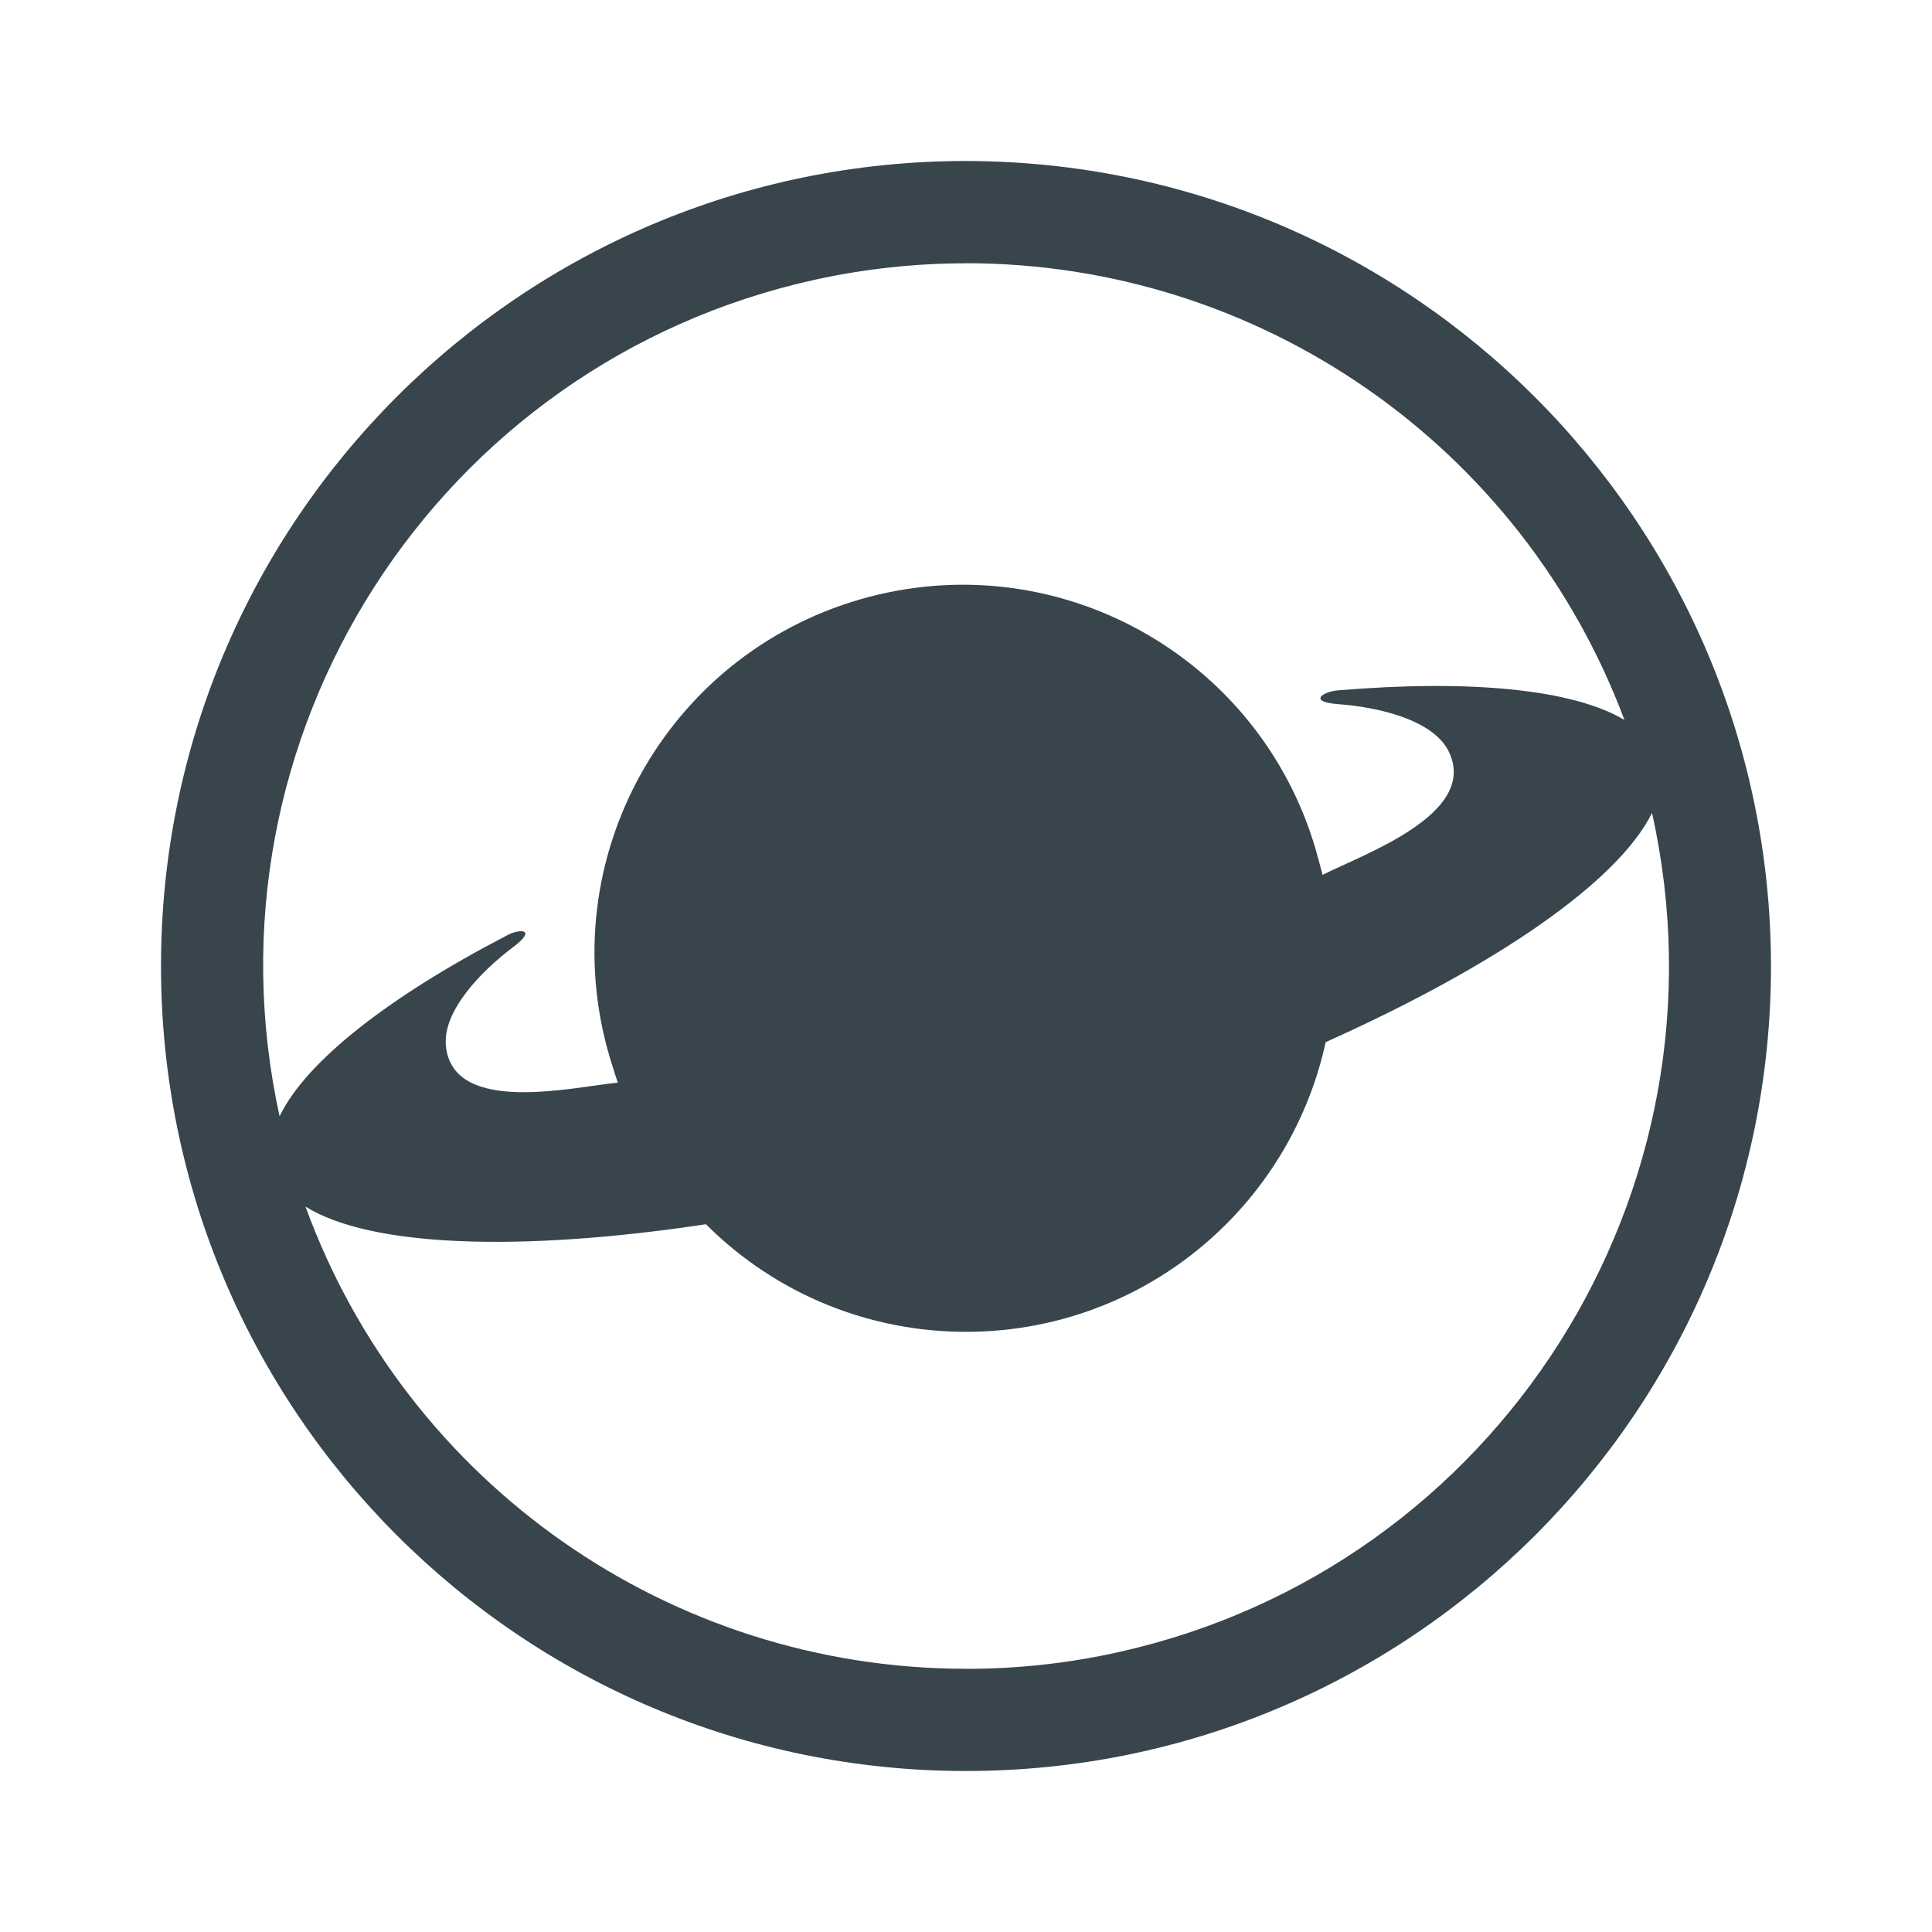 <svg fill="none" height="24" viewBox="0 0 24 24" width="24" xmlns="http://www.w3.org/2000/svg"><path d="m12 2c-5.523 0-10 4.477-10 10 0 5.523 4.477 10 10 10 5.523 0 10-4.477 10-10-.007-5.52-4.48-9.993-10-10zm0 1.27c3.643 0 6.902 2.26 8.179 5.673-.645-.383-1.92-.504-3.559-.367-.179.014-.387.142.009.172.47.034 1.17.186 1.367.586.382.779-1.072 1.281-1.566 1.534-.016-.063-.033-.125-.051-.189-.639-2.443-3.136-3.905-5.579-3.265-2.443.639-3.905 3.136-3.265 5.579.024.091.05.181.08.27.019.063.038.124.06.186-.545.051-2.04.413-2.135-.448-.051-.443.454-.95.831-1.233.317-.238.074-.234-.085-.142-1.473.766-2.488 1.566-2.813 2.241-1.032-4.709 1.95-9.362 6.659-10.394.614-.134 1.24-.202 1.869-.202zm0 17.46c-3.67 0-6.948-2.293-8.205-5.741.803.501 2.651.569 4.974.219 1.787 1.784 4.682 1.782 6.466-.004.618-.619 1.046-1.402 1.233-2.258 2.122-.952 3.63-1.993 4.054-2.847 1.049 4.707-1.915 9.374-6.622 10.423-.624.14-1.26.209-1.899.209z" fill="#38454d"/></svg>